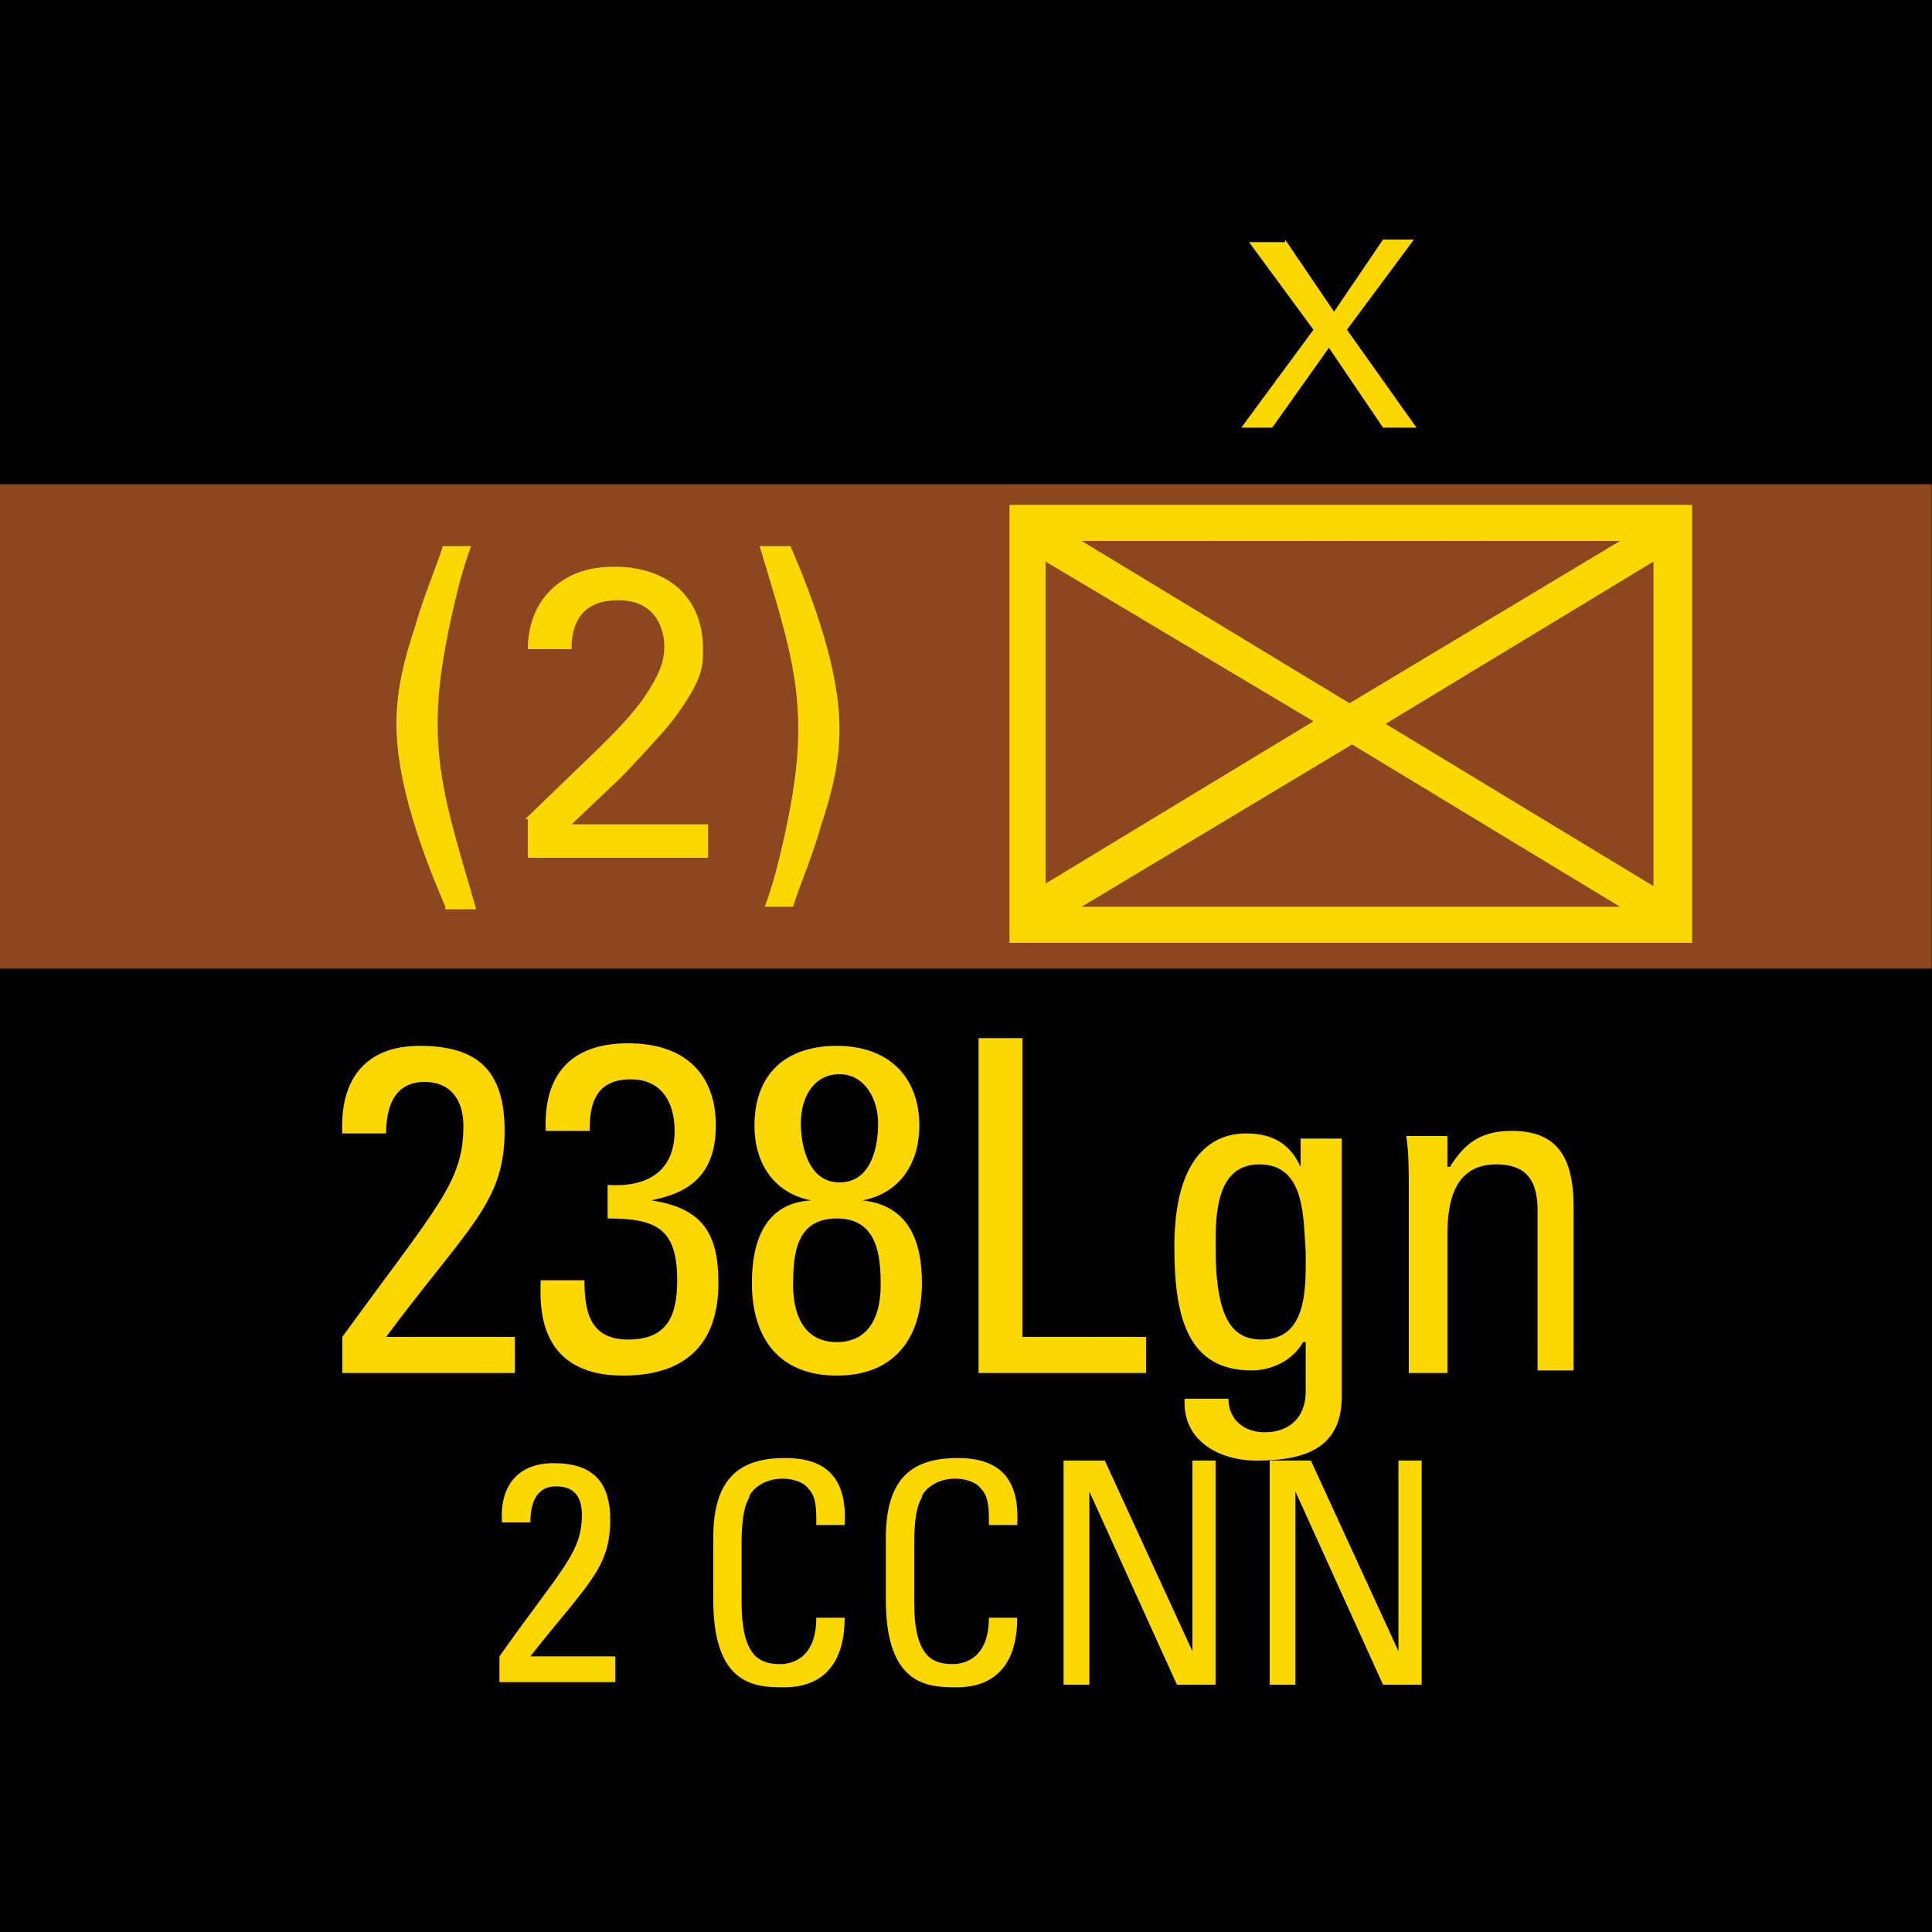 <?xml version="1.0" encoding="utf-8"?>
<!-- Generator: Adobe Illustrator 26.0.3, SVG Export Plug-In . SVG Version: 6.00 Build 0)  -->
<svg version="1.2" baseProfile="tiny" xmlns="http://www.w3.org/2000/svg" xmlns:xlink="http://www.w3.org/1999/xlink" x="0px"
	 y="0px" viewBox="0 0 75 75" overflow="visible" xml:space="preserve">
<g id="svg">
	<g>
		<g id="cs_layer_CNA_0002_00000023283088047694392320000015410210321053132443_">
			<g id="g169366_00000060018564281457370690000011209304467157080227_">
			</g>
			<g id="IT_IT_238LGN_-_2_CCNN_285_00000116204158981046766320000005644287882035531410_" transform="translate(1162.5,75)">
				<g id="g171382_00000055675707356667709250000005916666595259103676_" transform="translate(-450,-1500)">
					
						<rect id="rect171380_00000183211252839486938960000016727838553373410732_" x="-712.5" y="1425" fill="#010101" width="75" height="75"/>
				</g>
				<g id="g171401_00000154420625612836180890000003076797561609073308_" transform="translate(229.688,-150)">
					
						<rect id="rect171384_00000044900528263960869240000011331262769866687910_" x="-1392.2" y="93.8" fill="#8C471F" width="75" height="18.8"/>
					<g>
						<path fill="#FDD700" d="M-1326.5,94.6v17h-26.5v-17H-1326.5z M-1351.6,96.8v12.5l10.4-6.3L-1351.6,96.8z M-1329.3,96h-20.9
							l10.4,6.3L-1329.3,96z M-1350.2,110.2h20.9l-10.4-6.3L-1350.2,110.2z M-1338.4,103.1l10.4,6.3V96.8L-1338.4,103.1z"/>
					</g>
					<g>
						<path fill="#FDD700" d="M-1378.9,128.3v-1.4c3.7-5.1,4.7-6,4.7-8.2c0-1-0.5-1.7-1.5-1.7c-1.2,0-1.5,1-1.5,2h-1.7
							c-0.1-2.1,0.9-3.4,3-3.4c2.3,0,3.3,1,3.3,3.3c0,2.8-1.4,3.7-4.6,8h5v1.4H-1378.9z"/>
						<path fill="#FDD700" d="M-1368.6,121c1.5,0.1,2.6-0.5,2.6-2.1c0-1.1-0.5-2-1.7-2c-1.4,0-1.6,1-1.6,2h-1.7
							c-0.1-2.1,0.9-3.4,3.2-3.4c2.1,0,3.4,1.1,3.4,3.2c0,2.4-1.7,2.7-2.5,2.9v0c2,0.3,2.6,1.3,2.6,3.2c0,2.4-1.3,3.6-3.7,3.6
							c-3.5,0-3.2-3-3.2-3.7h1.7c0,1.2,0.2,2.3,1.7,2.3c1.5,0,1.9-0.9,1.9-2.3c0-2-0.8-2.4-2.7-2.4V121z"/>
						<path fill="#FDD700" d="M-1358.7,121.6c1.8,0.2,2.3,1.6,2.3,3.2c0,2.3-1.2,3.6-3.3,3.6c-2.2,0-3.3-1.4-3.3-3.6
							c0-1.6,0.5-3.1,2.3-3.2v0c-1.5-0.3-2.2-1.5-2.2-2.9c0-2,1.2-3.1,3.2-3.1s3.2,1.2,3.2,3.1
							C-1356.5,120.1-1357.2,121.3-1358.7,121.6L-1358.7,121.6z M-1358,124.9c0-1.1-0.1-2.6-1.7-2.6s-1.7,1.4-1.7,2.6
							c0,1.1,0.4,2.2,1.7,2.2S-1358,126-1358,124.9z M-1358.1,118.6c0-0.9-0.5-1.9-1.5-1.9s-1.5,0.9-1.5,1.9c0,0.9,0.3,2.3,1.5,2.3
							S-1358.1,119.6-1358.1,118.6z"/>
						<path fill="#FDD700" d="M-1354.2,128.3v-13h1.7v11.6h4.8v1.4H-1354.2z"/>
						<path fill="#FDD700" d="M-1341.6,119.2h1.5v10c0,2-1.4,2.5-3.3,2.5c-1.5,0-2.9-0.8-2.8-2.4h1.7c0,0.8,0.6,1.3,1.4,1.3
							c1,0,1.6-0.6,1.6-1.6v-1.9h-0.1c-0.4,0.7-1.2,1.1-2,1.1c-2.5,0-3-2.1-3-4.8c0-4.2,2.1-4.4,2.8-4.4c1,0,1.7,0.4,2.1,1.3h0
							V119.2z M-1343.3,120.2c-1.7,0-1.7,2-1.7,3.2c0,2.9,0.7,3.6,1.8,3.6c1.8,0,1.7-2.1,1.7-3.4
							C-1341.6,122.3-1341.5,120.2-1343.3,120.2z"/>
						<path fill="#FDD700" d="M-1332.5,128.3v-6.3c0-1-0.3-1.8-1.6-1.8c-1.6,0-1.9,1.4-1.9,2.7v5.4h-1.5V121c0-0.6,0-1.3-0.1-1.9
							h1.6v1.2h0.1c0.6-1,1.3-1.4,2.4-1.4c1.9,0,2.4,1.2,2.4,3v6.3H-1332.5z"/>
					</g>
					<g>
						<path fill="#FDD700" d="M-1342.3,84.3l1.9,2.8l1.9-2.8h1.2l-2.6,3.5l2.7,3.8h-1.3l-2.1-3.1l-2.2,3.1h-1.2l2.8-3.8l-2.5-3.4
							H-1342.3z"/>
					</g>
					<g>
						<path fill="#FDD700" d="M-1374.9,110.2c-0.9-2.1-1.9-4.8-1.9-7.1c0-1.3,0.3-2.5,0.7-3.7c0.4-1.4,0.9-2.5,1.1-3.2h1.1
							c-0.3,0.8-0.6,1.9-0.9,3.4c-0.3,1.5-0.4,2.5-0.4,3.5c0,2.3,0.6,4.1,1.5,7.2H-1374.9z"/>
						<path fill="#FDD700" d="M-1371.8,106.8l2.9-2.8c0.6-0.6,1.2-1.2,1.7-1.9c0.6-0.9,0.8-1.4,0.8-2c0-0.5-0.2-1.8-1.8-1.8
							c-1.8,0-1.8,1.5-1.8,1.9h-1.7c0-0.5,0.1-1.6,1-2.4c0.8-0.7,1.7-0.8,2.4-0.8c1.7,0,3.4,0.9,3.4,3.2c0,0.7,0,1.2-1.2,2.8
							c-0.3,0.4-1.7,1.9-2,2.2l-1.9,1.8h5.3v1.3h-7V106.8z"/>
						<path fill="#FDD700" d="M-1361.5,96.2c0.9,2.1,1.9,4.8,1.9,7.1c0,1.3-0.3,2.5-0.7,3.7c-0.4,1.4-0.9,2.5-1.1,3.2h-1.1
							c0.3-0.8,0.6-1.9,0.9-3.4c0.3-1.5,0.4-2.5,0.4-3.5c0-2.3-0.6-4.1-1.5-7.1H-1361.5z"/>
					</g>
					<g>
						<path fill="#FDD700" d="M-1372.8,140.3v-1c2.4-3.4,3.2-4,3.2-5.5c0-0.7-0.3-1.1-1-1.1c-0.8,0-1,0.7-1,1.4h-1.1
							c-0.1-1.4,0.6-2.3,2-2.3c1.5,0,2.2,0.7,2.2,2.2c0,1.9-0.9,2.5-3.1,5.3h3.3v1H-1372.8z"/>
						<path fill="#FDD700" d="M-1360.5,134.1c0-0.5,0-1-0.3-1.3c-0.2-0.3-0.7-0.4-1-0.4c-0.9,0-1.3,0.6-1.3,0.7
							c0,0.1-0.3,0.3-0.3,1.8v2.3c0,2.1,0.7,2.4,1.5,2.4c0.3,0,1.4-0.1,1.4-1.8h1.1c0,2.7-1.9,2.7-2.4,2.7c-1.1,0-2.7-0.1-2.7-3.4
							v-2.4c0-2.4,1.1-3.1,2.8-3.1c1.7,0,2.4,0.9,2.3,2.6H-1360.5z"/>
						<path fill="#FDD700" d="M-1353.8,134.1c0-0.5,0-1-0.3-1.3c-0.2-0.3-0.7-0.4-1-0.4c-0.9,0-1.3,0.6-1.3,0.7
							c0,0.1-0.3,0.3-0.3,1.8v2.3c0,2.1,0.7,2.4,1.5,2.4c0.3,0,1.4-0.1,1.4-1.8h1.1c0,2.7-1.9,2.7-2.4,2.7c-1.1,0-2.7-0.1-2.7-3.4
							v-2.4c0-2.4,1.1-3.1,2.8-3.1c1.7,0,2.4,0.9,2.3,2.6H-1353.8z"/>
						<path fill="#FDD700" d="M-1345,131.7v8.7h-1.5l-3.4-7.5h0v7.5h-1v-8.7h1.6l3.4,7.4h0v-7.4H-1345z"/>
						<path fill="#FDD700" d="M-1337,131.7v8.7h-1.5l-3.4-7.5h0v7.5h-1v-8.7h1.6l3.4,7.4h0v-7.4H-1337z"/>
					</g>
				</g>
			</g>
			<g id="IT_IT_231LGN_-_2_CCNN_286_00000126293005572896877060000005350592742038648229_" transform="translate(1237.5,75)">
				<g id="g171406_00000121247823530580710960000009020524573854231694_" transform="translate(-450,-1500)">
					
						<rect id="rect171404_00000106851424493651246350000016948340882404335765_" x="-712.5" y="1425" fill="#010101" width="75" height="75"/>
				</g>
			</g>
			<g id="IT_IT_176_-_240-4CN_295_00000016064803748101488500000008003355996341989037_" transform="translate(1162.5,150)">
				<g id="g171618_00000011003719182900459100000005719678090916124832_" transform="translate(-450,-1500)">
					
						<rect id="rect171616_00000152227905091803476320000012905165340974739121_" x="-712.5" y="1425" fill="#010101" width="75" height="75"/>
				</g>
			</g>
			<g id="IT_IT_3_-_270-4CN_296_00000102538342721414447340000016029138366819346333_" transform="translate(1237.5,150)">
				<g id="g171640_00000035493975353244331170000010364336401802549175_" transform="translate(-450,-1500)">
					
						<rect id="rect171638_00000024689708283194313180000006440221957149555104_" x="-712.5" y="1425" fill="#010101" width="75" height="75"/>
				</g>
			</g>
		</g>
	</g>
</g>
<g id="text" display="none">
	
		<rect id="frontbox" x="-1162.5" y="-75" display="inline" fill="none" stroke="#000000" stroke-miterlimit="10" width="1650" height="1275"/>
	<g id="align" display="inline">
	</g>
</g>
<g id="crop" display="none">
	<g id="front" display="inline">
		<line fill="none" stroke="#939598" stroke-miterlimit="10" x1="-309.4" y1="0" x2="459.4" y2="0"/>
		<line fill="none" stroke="#939598" stroke-miterlimit="10" x1="-309.4" y1="75" x2="459.4" y2="75"/>
		<line fill="none" stroke="#939598" stroke-miterlimit="10" x1="0" y1="-9.4" x2="0" y2="159.4"/>
		<line fill="none" stroke="#939598" stroke-miterlimit="10" x1="75" y1="-9.4" x2="75" y2="159.4"/>
	</g>
</g>
<g id="guides" display="none">
</g>
</svg>
